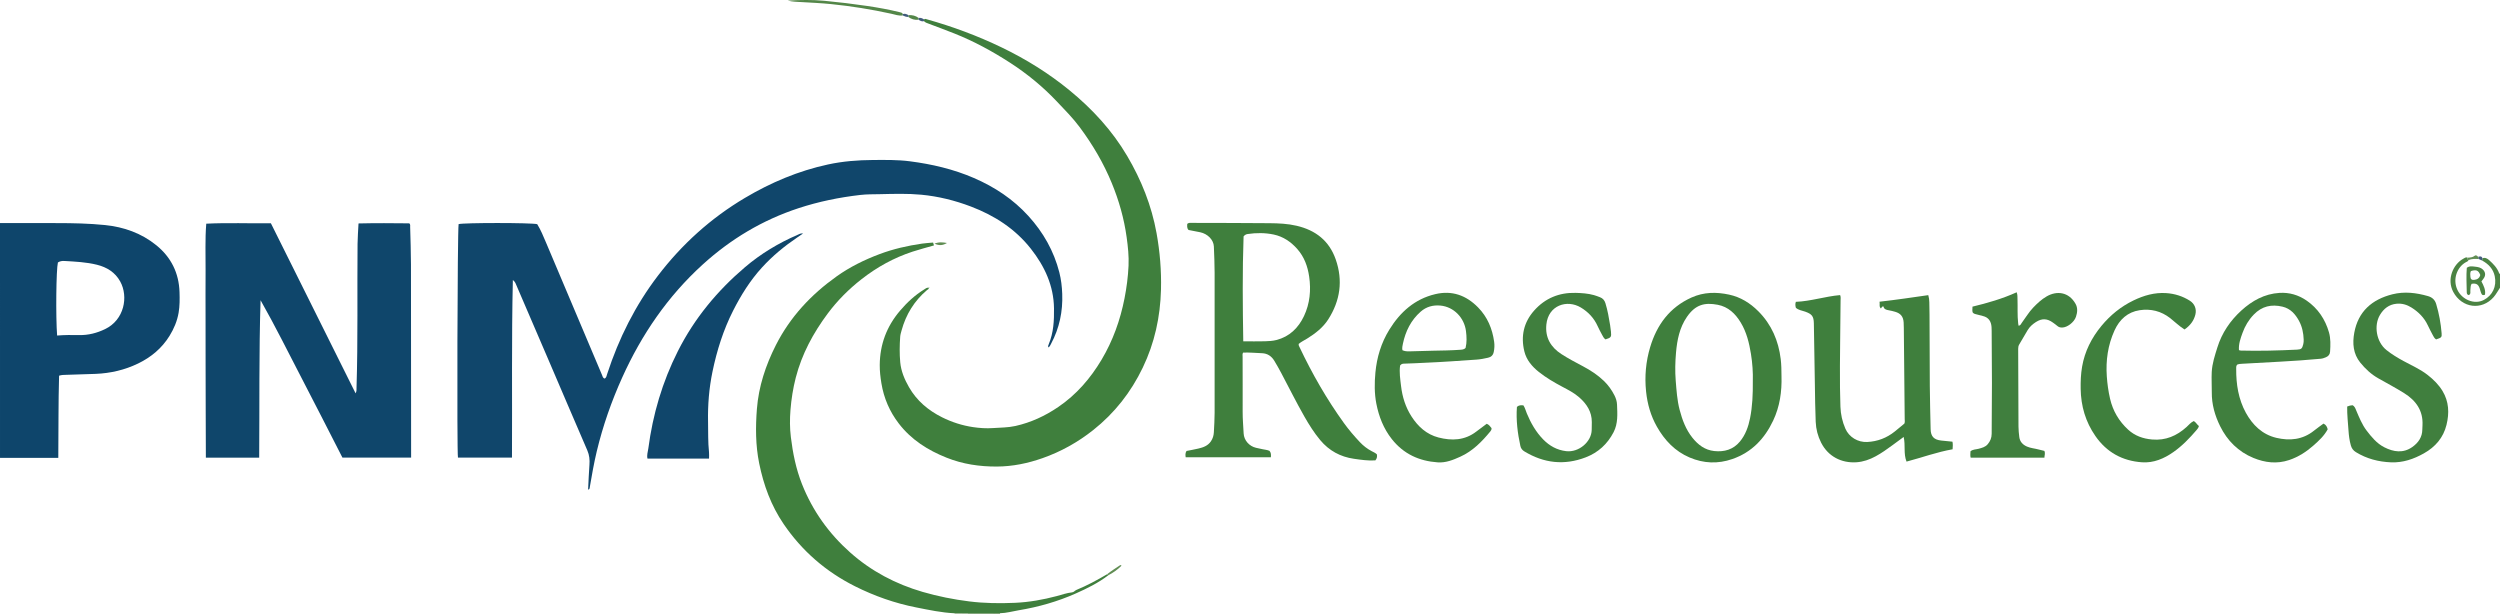 <?xml version="1.0" encoding="iso-8859-1"?>
<!-- Generator: Adobe Illustrator 27.0.0, SVG Export Plug-In . SVG Version: 6.00 Build 0)  -->
<svg version="1.1" id="Layer_1" xmlns="http://www.w3.org/2000/svg" xmlns:xlink="http://www.w3.org/1999/xlink" x="0px" y="0px"
	 viewBox="0 0 648 159.179" style="enable-background:new 0 0 648 159.179;" xml:space="preserve">
<g>
	<path style="fill:#0E456B;" d="M0,57.811c4.919,0.006,9.839,0.012,14.758,0.017c4.159,0.004,8.321,0.086,12.457,0.505
		c4.901,0.496,9.435,2.107,13.295,5.231c3.835,3.104,5.861,7.181,6.021,12.14c0.058,1.797,0.07,3.595-0.238,5.373
		c-0.373,2.146-1.207,4.125-2.347,5.972c-1.987,3.218-4.782,5.542-8.162,7.177c-3.458,1.672-7.117,2.519-10.963,2.682
		c-2.557,0.108-5.114,0.178-7.672,0.249c-0.592,0.016-1.19,0.005-1.836,0.225c-0.203,7.05-0.133,14.105-0.204,21.3
		c-5.065,0-10.087,0-15.109,0C0,98.39,0,78.101,0,57.811z M15.007,68.031c-0.449,1.852-0.575,14.095-0.203,18.94
		c1.912-0.155,3.829-0.156,5.741-0.118c2.376,0.047,4.586-0.536,6.692-1.549c4.983-2.396,6.093-8.406,3.924-12.339
		c-1.323-2.399-3.478-3.706-6.033-4.341c-2.755-0.685-5.597-0.81-8.424-0.979C16.093,67.609,15.516,67.697,15.007,68.031z"/>
	<path style="fill:#4B8343;" d="M643.451,66.932c0.697-0.246,1.249,0.061,1.734,0.498c1.064,0.959,2.072,1.968,2.579,3.356
		c0.043,0.118,0.1,0.203,0.236,0.206c0,1.198,0,2.396,0,3.595c-0.553,0.801-0.99,1.673-1.64,2.417
		c-3.083,3.53-8.239,2.863-10.477-1.34c-1.752-3.29-0.015-7.184,2.602-8.603c0.324-0.176,0.662-0.495,1.104-0.263
		c0.032,0.223-0.071,0.502,0.25,0.608c-0.103,0.353-0.448,0.427-0.709,0.573c-2.26,1.263-3.471,4.419-2.155,7.181
		c1.206,2.532,4.409,3.868,6.846,2.583c2.214-1.168,3.383-3.482,2.816-6.163c-0.398-1.883-1.623-3.145-3.266-4.048
		C643.397,67.331,643.424,67.132,643.451,66.932z"/>
	<path style="fill:#759968;" d="M259.209,158.944c-0.003,0.078-0.006,0.156-0.009,0.234c-2.8,0-5.6,0-8.4,0
		c-0.004-0.069-0.014-0.137-0.03-0.205C253.583,158.964,256.396,158.954,259.209,158.944z"/>
	<path style="fill:#B0C0A4;" d="M250.77,158.974c0.016,0.067,0.026,0.136,0.03,0.205c-1.12,0-2.24,0-3.36,0
		c0.029-0.075,0.025-0.148-0.012-0.219C248.542,158.964,249.656,158.969,250.77,158.974z"/>
	<path style="fill:#10466B;" d="M152.438,126.928c0.111-2.166,0.182-4.306,0.345-6.439c0.099-1.297-0.013-2.505-0.54-3.725
		c-3.367-7.777-6.688-15.575-10.029-23.363c-2.76-6.435-5.524-12.869-8.297-19.299c-0.212-0.492-0.351-1.049-0.985-1.528
		c-0.354,15.426-0.143,30.691-0.227,46.029c-4.684,0-9.34,0-14.002,0c-0.293-1.383-0.14-58.509,0.168-60.509
		c1.243-0.38,18.822-0.386,20.373,0.01c0.92,1.483,1.595,3.144,2.291,4.783c4.85,11.428,9.667,22.87,14.506,34.303
		c0.145,0.342,0.189,0.796,0.685,0.935c0.476-0.253,0.518-0.78,0.657-1.204c3.001-9.202,7.277-17.761,13.154-25.462
		c6.214-8.143,13.698-14.908,22.54-20.156c6.735-3.997,13.854-7.007,21.524-8.669c3.84-0.832,7.735-1.138,11.656-1.162
		c3.197-0.02,6.401-0.074,9.578,0.336c5.714,0.738,11.286,2.035,16.601,4.332c5.384,2.327,10.164,5.489,14.128,9.849
		c3.854,4.239,6.598,9.072,8.017,14.63c0.465,1.82,0.675,3.679,0.746,5.556c0.171,4.547-0.721,8.854-2.868,12.884
		c-0.184,0.346-0.318,0.732-0.704,1.008c-0.173-0.334-0.026-0.599,0.089-0.876c1.239-2.976,1.396-6.099,1.352-9.272
		c-0.082-5.891-2.437-10.906-5.979-15.418c-4.073-5.189-9.436-8.638-15.558-10.967c-4.156-1.581-8.458-2.645-12.872-3.064
		c-3.538-0.336-7.112-0.218-10.67-0.14c-1.714,0.037-3.43,0.006-5.143,0.204c-5.441,0.629-10.771,1.715-15.985,3.426
		c-9.365,3.074-17.624,8.03-24.875,14.628c-9.043,8.229-15.805,18.118-20.823,29.23c-2.792,6.182-5.024,12.552-6.607,19.149
		c-0.735,3.061-1.269,6.158-1.805,9.256C152.834,126.487,152.893,126.807,152.438,126.928z"/>
	<path style="fill:#0F466B;" d="M67.182,118.631c-4.639,0-9.152,0-13.823,0c-0.014-4.06-0.03-8.075-0.041-12.089
		c-0.012-4.033-0.021-8.067-0.028-12.1c-0.006-4.073-0.008-8.147-0.01-12.22c-0.002-4.033-0.026-8.067,0.007-12.1
		c0.033-4.015-0.163-8.037,0.175-12.142c5.648-0.283,11.158-0.037,16.753-0.105c7.289,14.634,14.575,29.262,21.957,44.083
		c0.312-0.61,0.226-1.045,0.239-1.453c0.384-12.416,0.153-24.836,0.266-37.254c0.016-1.748,0.161-3.496,0.251-5.334
		c4.437-0.111,8.819-0.07,13.161-0.025c0.323,0.3,0.216,0.642,0.223,0.943c0.081,3.233,0.204,6.466,0.21,9.699
		c0.03,16.294,0.029,32.587,0.038,48.881c0,0.389,0,0.778,0,1.204c-5.963,0-11.829,0-17.801,0
		c-3.509-6.844-6.98-13.701-10.532-20.516c-3.527-6.768-6.899-13.618-10.689-20.281C67.108,91.423,67.288,104.983,67.182,118.631z"
		/>
	<path style="fill:#3F7F3D;" d="M240.712,74.577c0.125,0.391-0.245,0.453-0.432,0.612c-3.296,2.803-5.458,6.316-6.594,10.472
		c-0.147,0.536-0.316,1.08-0.355,1.628c-0.158,2.193-0.19,4.4,0.008,6.582c0.212,2.324,1.114,4.472,2.279,6.496
		c2.018,3.504,4.964,5.993,8.548,7.786c2.553,1.277,5.248,2.139,8.062,2.557c1.695,0.252,3.423,0.371,5.141,0.248
		c1.948-0.139,3.914-0.113,5.835-0.544c4.026-0.902,7.692-2.605,11.093-4.919c4.712-3.206,8.338-7.398,11.233-12.259
		c2.948-4.951,4.851-10.296,5.954-15.933c0.544-2.781,0.906-5.588,1.038-8.421c0.116-2.483-0.156-4.948-0.493-7.397
		c-0.667-4.837-1.994-9.504-3.851-14.02c-2.136-5.194-4.963-9.993-8.312-14.494c-1.794-2.411-3.907-4.537-5.968-6.71
		c-3.646-3.844-7.72-7.187-12.165-10.052c-4.534-2.922-9.266-5.501-14.29-7.503c-2.223-0.886-4.471-1.712-6.709-2.561
		c-0.448-0.17-0.918-0.293-1.245-0.679c0.01-0.142,0.019-0.284,0.029-0.426c0.248-0.27,0.499-0.098,0.766-0.023
		c6.663,1.872,13.123,4.273,19.359,7.28c6.288,3.032,12.18,6.688,17.578,11.111c5.917,4.848,11.061,10.419,14.948,17.021
		c3.661,6.219,6.323,12.844,7.613,20.006c0.875,4.858,1.274,9.723,1.148,14.644c-0.181,7.064-1.653,13.83-4.725,20.217
		c-3.058,6.358-7.294,11.779-12.846,16.179c-3.985,3.158-8.369,5.604-13.14,7.279c-3.803,1.335-7.722,2.158-11.832,2.177
		c-4.505,0.021-8.835-0.629-13-2.286c-4.859-1.933-9.173-4.644-12.418-8.871c-2.387-3.108-3.872-6.572-4.507-10.424
		c-0.26-1.578-0.443-3.16-0.43-4.76c0.045-5.311,1.792-9.982,5.242-14.033c1.826-2.144,3.855-4.044,6.261-5.522
		c0.365-0.224,0.696-0.562,1.192-0.443L240.712,74.577z"/>
	<path style="fill:#3F7F3D;" d="M308.074,59.611c-0.481-0.512-0.349-1.071-0.337-1.593c0.423-0.347,0.88-0.246,1.305-0.245
		c6.679,0.016,13.359,0.018,20.037,0.079c2.353,0.022,4.707,0.125,7.022,0.669c4.902,1.15,8.426,3.877,10.117,8.718
		c1.92,5.494,1.163,10.697-1.937,15.544c-1.35,2.111-3.329,3.644-5.453,4.965c-0.742,0.461-1.543,0.831-2.2,1.386
		c-0.074,0.379,0.117,0.643,0.251,0.926c3.256,6.862,7.02,13.429,11.468,19.595c1.263,1.751,2.667,3.386,4.147,4.957
		c0.883,0.937,1.887,1.719,3.031,2.32c0.457,0.24,0.942,0.438,1.352,0.819c0.135,0.557,0.043,1.073-0.382,1.582
		c-1.866,0.127-3.727-0.154-5.575-0.419c-3.494-0.501-6.425-2.097-8.699-4.815c-1.593-1.903-2.91-3.999-4.136-6.151
		c-2.092-3.675-3.978-7.46-5.953-11.197c-0.577-1.093-1.186-2.171-1.826-3.228c-0.724-1.197-1.757-1.92-3.214-1.973
		c-1.629-0.059-3.256-0.226-4.883-0.155c-0.221,0.368-0.125,0.733-0.125,1.078c0.001,4.752,0.035,9.505,0.011,14.257
		c-0.01,1.88,0.166,3.747,0.257,5.62c0.086,1.784,1.449,3.31,3.205,3.719c0.582,0.136,1.168,0.258,1.753,0.38
		c0.584,0.122,1.188,0.16,1.74,0.416c0.419,0.463,0.411,1.018,0.362,1.658c-7.331,0-14.665,0-22.086,0
		c-0.058-0.506-0.161-1.037,0.217-1.632c0.994-0.2,2.05-0.384,3.091-0.629c1.255-0.296,2.443-0.713,3.23-1.864
		c0.494-0.722,0.723-1.51,0.767-2.355c0.088-1.674,0.194-3.35,0.196-5.025c0.017-12.1,0.019-24.201,0-36.301
		c-0.004-2.275-0.103-4.55-0.194-6.823c-0.069-1.72-1.59-3.282-3.558-3.698C310.067,59.98,309.048,59.799,308.074,59.611z
		 M322.253,88.473c1.957,0,3.785,0.035,5.612-0.014c0.992-0.027,2.01-0.082,2.965-0.325c3.403-0.867,5.699-3.12,7.158-6.199
		c1.541-3.251,1.861-6.731,1.344-10.261c-0.385-2.628-1.264-5.08-3.073-7.127c-1.659-1.877-3.664-3.239-6.103-3.753
		c-2.229-0.469-4.519-0.474-6.792-0.132c-0.418,0.063-0.743,0.256-1.028,0.612C322.015,70.288,322.107,79.333,322.253,88.473z"/>
	<path style="fill:#3F7F3D;" d="M250.77,158.974c-1.114-0.005-2.229-0.01-3.343-0.015c-3.364-0.15-6.645-0.864-9.931-1.512
		c-5.551-1.094-10.844-2.956-15.901-5.493c-7.549-3.788-13.728-9.157-18.475-16.126c-3.253-4.776-5.197-10.09-6.343-15.746
		c-0.947-4.674-0.95-9.387-0.588-14.068c0.449-5.808,2.257-11.3,4.895-16.515c3.707-7.328,9.125-13.125,15.771-17.861
		c3.437-2.449,7.184-4.289,11.12-5.77c3.562-1.341,7.251-2.177,11.009-2.723c0.944-0.137,1.901-0.183,2.876-0.274
		c0.082,0.27,0.149,0.489,0.226,0.742c-1.889,0.545-3.739,1.02-5.55,1.613c-4.828,1.581-9.206,4.004-13.208,7.128
		c-3.326,2.597-6.282,5.555-8.799,8.936c-3.748,5.035-6.695,10.489-8.267,16.598c-0.704,2.738-1.142,5.529-1.37,8.363
		c-0.191,2.363-0.185,4.716,0.099,7.046c0.507,4.155,1.328,8.246,2.883,12.174c2.743,6.928,6.964,12.817,12.507,17.742
		c5.453,4.845,11.784,8.174,18.78,10.21c3.947,1.148,7.97,1.948,12.058,2.46c3.945,0.494,7.897,0.54,11.849,0.367
		c3.674-0.161,7.29-0.806,10.85-1.75c1.31-0.347,2.594-0.819,3.949-0.959c0.497-0.051,0.72-0.461,1.123-0.627
		c2.772-1.14,5.402-2.564,7.982-4.081c0.142,0.045,0.262,0.115,0.3,0.274c-2.575,1.977-5.466,3.399-8.411,4.709
		c-4.747,2.112-9.712,3.52-14.833,4.369c-1.605,0.266-3.181,0.733-4.825,0.758C256.396,158.954,253.583,158.964,250.77,158.974z"/>
	<path style="fill:#3F7F3D;" d="M465.49,79.778c-0.132-0.49-0.207-0.953-0.007-1.544c3.862-0.143,7.595-1.415,11.482-1.746
		c0.209,0.523,0.113,0.965,0.112,1.391c-0.027,7.547-0.228,15.093-0.152,22.64c0.017,1.636,0.058,3.273,0.114,4.908
		c0.067,1.97,0.49,3.854,1.278,5.675c0.945,2.185,3.234,3.582,5.661,3.462c2.679-0.133,5.059-1.044,7.146-2.72
		c0.841-0.675,1.666-1.37,2.488-2.047c0.176-0.401,0.09-0.805,0.086-1.198c-0.072-7.866-0.15-15.732-0.229-23.598
		c-0.005-0.479-0.015-0.959-0.045-1.437c-0.092-1.488-0.774-2.341-2.216-2.754c-0.536-0.154-1.08-0.291-1.629-0.385
		c-0.654-0.112-1.253-0.266-1.381-0.986c-0.488-0.068-0.442,0.36-0.672,0.516c-0.527-0.487-0.225-1.104-0.349-1.755
		c4.254-0.469,8.414-1.1,12.634-1.7c0.191,0.645,0.252,1.233,0.268,1.824c0.03,1.078,0.049,2.156,0.053,3.234
		c0.025,6.15,0.024,12.3,0.074,18.45c0.031,3.753,0.131,7.505,0.215,11.257c0.041,1.857,0.86,2.72,2.735,2.923
		c0.949,0.103,1.898,0.192,2.922,0.295c0.141,0.622,0.084,1.24,0.037,1.973c-4.058,0.707-7.912,2.13-11.941,3.192
		c-0.825-2.063-0.237-4.233-0.743-6.39c-1.052,0.774-2.009,1.476-2.964,2.181c-1.381,1.02-2.78,2.01-4.295,2.833
		c-1.566,0.851-3.225,1.434-4.99,1.549c-3.861,0.251-7.339-1.499-9.154-5.098c-0.853-1.692-1.319-3.487-1.397-5.395
		c-0.132-3.232-0.169-6.466-0.216-9.7c-0.076-5.27-0.162-10.54-0.263-15.81c-0.036-1.86-0.506-2.421-2.27-3.049
		C467.07,80.482,466.162,80.391,465.49,79.778z"/>
	<path style="fill:#3F7F3D;" d="M461.763,97.499c0.119,3.997-0.436,7.879-2.157,11.517c-2.216,4.686-5.546,8.22-10.576,9.965
		c-3.758,1.304-7.448,1.149-11.081-0.396c-3.792-1.613-6.472-4.455-8.467-7.965c-1.611-2.833-2.484-5.889-2.822-9.16
		c-0.405-3.918-0.054-7.743,1.057-11.466c1.725-5.785,5.048-10.327,10.736-12.883c3.163-1.422,6.405-1.458,9.716-0.748
		c2.979,0.639,5.457,2.183,7.583,4.31c3.431,3.433,5.23,7.633,5.812,12.41C461.741,94.555,461.751,96.026,461.763,97.499z
		 M454.331,98.697c0.063-2.06-0.087-4.525-0.485-6.972c-0.462-2.842-1.131-5.622-2.643-8.119c-1.391-2.298-3.23-4.087-5.968-4.608
		c-3.364-0.64-5.769-0.075-7.984,3.138c-1.912,2.774-2.542,5.987-2.829,9.256c-0.213,2.42-0.274,4.85-0.076,7.29
		c0.207,2.541,0.365,5.081,1.017,7.557c0.682,2.594,1.6,5.081,3.303,7.213c1.47,1.841,3.239,3.193,5.657,3.458
		c2.617,0.286,4.934-0.382,6.656-2.454c1.453-1.75,2.196-3.849,2.638-6.063C454.23,105.328,454.36,102.228,454.331,98.697z"/>
	<path style="fill:#10466B;" d="M183.782,118.868c-5.333,0-10.627,0-15.954,0c-0.22-0.923,0.107-1.771,0.218-2.618
		c1.159-8.84,3.637-17.27,7.672-25.257c4.28-8.472,10.193-15.614,17.381-21.733c4.094-3.485,8.671-6.244,13.615-8.378
		c0.389-0.168,0.755-0.445,1.46-0.371c-0.624,0.425-1.09,0.743-1.556,1.059c-3.319,2.246-6.388,4.78-9.095,7.746
		c-3.066,3.359-5.449,7.17-7.494,11.204c-2.54,5.009-4.211,10.32-5.348,15.8c-0.895,4.309-1.243,8.677-1.152,13.078
		c0.054,2.593-0.032,5.189,0.245,7.776C183.832,117.715,183.782,118.269,183.782,118.868z"/>
	<path style="fill:#407F3E;" d="M579.86,94.524c-0.3,0.391-0.234,0.764-0.237,1.116c-0.03,3.967,0.59,7.854,2.494,11.334
		c1.721,3.144,4.254,5.653,7.915,6.514c3.485,0.819,6.833,0.489,9.76-1.862c0.803-0.645,1.653-1.232,2.457-1.828
		c0.685,0.319,0.926,0.845,1.089,1.474c-0.901,1.68-2.284,2.96-3.684,4.196c-1.865,1.646-3.929,2.98-6.327,3.781
		c-3.168,1.058-6.264,0.671-9.235-0.551c-3.916-1.611-6.782-4.469-8.642-8.246c-1.348-2.737-2.185-5.632-2.153-8.747
		c0.018-1.752-0.106-3.5-0.017-5.26c0.114-2.231,0.813-4.299,1.462-6.39c1.165-3.754,3.323-6.922,6.182-9.539
		c2.782-2.546,6.028-4.364,9.916-4.6c2.546-0.154,4.908,0.531,7.018,1.985c2.95,2.034,4.841,4.864,5.812,8.251
		c0.459,1.599,0.398,3.318,0.286,4.998c-0.048,0.714-0.418,1.17-1.069,1.447c-0.444,0.189-0.893,0.35-1.373,0.392
		c-3.543,0.312-7.088,0.588-10.64,0.764c-3.234,0.16-6.466,0.346-9.698,0.534C580.744,94.312,580.299,94.329,579.86,94.524z
		 M580.335,90.756c0.217,0.055,0.328,0.105,0.44,0.109c4.879,0.135,9.753-0.007,14.626-0.24c1.133-0.054,1.326-0.298,1.604-1.41
		c0.099-0.394,0.124-0.788,0.11-1.187c-0.059-1.693-0.388-3.334-1.195-4.828c-0.952-1.764-2.222-3.22-4.294-3.714
		c-2.854-0.679-5.346-0.125-7.444,2.047c-1.333,1.38-2.276,2.969-2.917,4.745C580.755,87.694,580.221,89.119,580.335,90.756z"/>
	<path style="fill:#407F3E;" d="M362.907,94.739c-0.251,1.784,0.036,3.564,0.247,5.341c0.333,2.803,1.155,5.446,2.694,7.846
		c1.697,2.647,3.936,4.677,7.004,5.473c3.432,0.89,6.809,0.774,9.794-1.528c0.885-0.683,1.79-1.34,2.709-2.027
		c0.585,0.215,0.914,0.71,1.247,1.126c0.038,0.374-0.118,0.62-0.291,0.83c-2.196,2.668-4.585,5.122-7.8,6.575
		c-1.858,0.84-3.75,1.618-5.86,1.47c-4.809-0.336-8.834-2.166-11.886-6.024c-2.167-2.739-3.376-5.878-4.026-9.224
		c-0.51-2.628-0.484-5.334-0.239-7.998c0.366-3.975,1.508-7.746,3.617-11.159c2.803-4.535,6.556-7.924,11.887-9.194
		c4.348-1.036,8.016,0.285,11.103,3.428c2.446,2.49,3.706,5.529,4.178,8.93c0.121,0.869,0.075,1.735-0.104,2.614
		c-0.18,0.883-0.709,1.332-1.49,1.507c-0.971,0.218-1.959,0.416-2.949,0.484c-4.424,0.303-8.846,0.629-13.278,0.813
		c-1.796,0.075-3.591,0.194-5.389,0.23C363.674,94.263,363.268,94.25,362.907,94.739z M363.508,90.774
		c0.561,0.261,1.148,0.314,1.744,0.299c2.075-0.054,4.15-0.132,6.225-0.169c2.316-0.041,4.631-0.072,6.942-0.237
		c0.523-0.037,1.039-0.049,1.458-0.477c0.356-1.435,0.289-2.892,0.105-4.367c-0.434-3.477-3.172-6.31-6.642-6.621
		c-1.866-0.168-3.617,0.273-5.102,1.581c-2.532,2.232-3.921,5.075-4.604,8.306C363.524,89.612,363.387,90.17,363.508,90.774z"/>
	<path style="fill:#407F3E;" d="M393.187,105.461c0.545-0.482,1.09-0.453,1.686-0.386c0.422,0.646,0.595,1.391,0.882,2.084
		c1.032,2.488,2.345,4.798,4.243,6.743c1.642,1.682,3.587,2.758,5.949,3.037c3.303,0.39,6.562-2.453,6.621-5.487
		c0.013-0.678,0.025-1.356,0.029-2.034c0.016-2.684-1.307-4.693-3.235-6.401c-1.33-1.179-2.904-1.972-4.453-2.794
		c-2.122-1.125-4.186-2.335-6.065-3.833c-1.752-1.397-3.189-3.092-3.728-5.29c-0.964-3.928-0.184-7.543,2.533-10.6
		c2.842-3.198,6.475-4.697,10.753-4.587c1.597,0.041,3.19,0.144,4.748,0.578c0.542,0.151,1.056,0.358,1.577,0.554
		c0.721,0.271,1.165,0.793,1.394,1.53c0.58,1.871,0.905,3.795,1.222,5.72c0.09,0.55,0.159,1.105,0.215,1.66
		c0.142,1.417,0.04,1.559-1.418,2.018c-0.43-0.293-0.658-0.762-0.898-1.215c-0.392-0.739-0.797-1.475-1.139-2.237
		c-0.934-2.077-2.433-3.662-4.352-4.816c-3.569-2.145-8.439-0.6-8.936,4.419c-0.333,3.365,1.114,5.858,3.898,7.656
		c1.813,1.172,3.723,2.173,5.628,3.182c1.95,1.033,3.775,2.231,5.377,3.765c1.14,1.092,2.032,2.35,2.744,3.746
		c0.385,0.755,0.638,1.555,0.67,2.401c0.093,2.43,0.284,4.883-0.892,7.15c-1.588,3.062-3.977,5.269-7.209,6.513
		c-5.561,2.141-10.87,1.534-15.93-1.542c-0.525-0.319-0.888-0.768-1.025-1.405C393.361,112.266,392.935,108.917,393.187,105.461z"/>
	<path style="fill:#407F3E;" d="M608.389,105.375c0.503-0.21,0.956-0.325,1.384-0.339c0.61,0.313,0.755,0.884,0.971,1.387
		c0.771,1.795,1.484,3.618,2.686,5.189c1.291,1.687,2.637,3.33,4.575,4.318c2.412,1.23,4.885,1.602,7.246-0.052
		c1.553-1.089,2.612-2.565,2.614-4.589c0-0.359,0.027-0.718,0.046-1.077c0.19-3.759-1.688-6.384-4.712-8.281
		c-2.195-1.377-4.491-2.596-6.75-3.872c-1.837-1.038-3.358-2.457-4.667-4.071c-1.847-2.277-2.059-5-1.557-7.732
		c1.015-5.525,4.585-8.642,9.892-9.976c3.114-0.783,6.175-0.397,9.21,0.468c1.081,0.308,1.796,0.947,2.128,2.05
		c0.749,2.49,1.209,5.033,1.413,7.619c0.08,1.011-0.059,1.109-1.434,1.56c-0.44-0.279-0.666-0.751-0.905-1.203
		c-0.429-0.81-0.854-1.623-1.243-2.452c-0.93-1.983-2.414-3.467-4.236-4.61c-1.164-0.73-2.456-1.118-3.87-0.983
		c-1.963,0.188-3.322,1.28-4.291,2.893c-1.634,2.72-0.974,6.995,1.68,9.114c1.38,1.102,2.875,2.001,4.421,2.842
		c2.136,1.162,4.385,2.138,6.311,3.656c1.481,1.167,2.822,2.49,3.802,4.11c1.667,2.757,1.783,5.728,1.032,8.778
		c-0.823,3.341-2.907,5.727-5.843,7.379c-2.639,1.486-5.462,2.463-8.545,2.336c-3.238-0.133-6.3-0.923-9.093-2.639
		c-0.689-0.423-1.09-0.965-1.313-1.746c-0.365-1.276-0.525-2.584-0.611-3.887C608.594,109.538,608.354,107.513,608.389,105.375z"/>
	<path style="fill:#407F3E;" d="M529.899,116.87c0.299,0.692,0.011,1.189,0.012,1.755c-6.357,0-12.702,0-19.112,0
		c-0.16-0.527-0.06-1.073-0.051-1.642c0.616-0.537,1.42-0.467,2.133-0.666c0.847-0.236,1.693-0.428,2.312-1.15
		c0.68-0.792,1.045-1.667,1.048-2.721c0.013-4.393,0.07-8.786,0.07-13.178c0-4.513-0.046-9.025-0.073-13.538
		c-0.002-0.319-0.008-0.639-0.03-0.958c-0.102-1.456-0.736-2.497-2.242-2.859c-0.503-0.121-1.001-0.267-1.503-0.39
		c-0.386-0.094-0.787-0.146-1.11-0.482c-0.23-0.473-0.059-0.982-0.092-1.557c3.92-0.944,7.741-2.043,11.463-3.726
		c0.246,0.648,0.192,1.241,0.212,1.821c0.072,2.074-0.064,4.153,0.171,6.222c0.022,0.194,0.061,0.386,0.098,0.616
		c0.531-0.028,0.641-0.471,0.856-0.758c0.98-1.308,1.799-2.731,2.94-3.923c1.056-1.103,2.166-2.138,3.487-2.905
		c2.651-1.539,5.748-1.164,7.491,1.918c0.61,1.078,0.483,2.248,0.108,3.368c-0.481,1.439-2.276,2.777-3.581,2.783
		c-0.459,0.002-0.857-0.078-1.216-0.391c-0.36-0.315-0.756-0.589-1.144-0.871c-1.511-1.101-2.866-1.17-4.444-0.159
		c-0.844,0.541-1.601,1.205-2.126,2.077c-0.741,1.23-1.444,2.482-2.184,3.712c-0.217,0.361-0.281,0.729-0.279,1.138
		c0.027,6.709,0.039,13.419,0.077,20.128c0.005,0.915,0.098,1.834,0.211,2.744c0.152,1.221,0.903,2.006,2.001,2.479
		c0.961,0.414,2.015,0.479,3.014,0.753C528.913,116.643,529.415,116.752,529.899,116.87z"/>
	<path style="fill:#3F7F3D;" d="M566.229,85.398c-1.4-0.876-2.502-1.987-3.726-2.942c-2.345-1.829-5.025-2.482-7.891-2.053
		c-3.128,0.469-5.244,2.42-6.529,5.246c-1.721,3.783-2.285,7.78-2,11.905c0.135,1.95,0.402,3.879,0.842,5.791
		c0.73,3.179,2.323,5.848,4.699,8.031c1.725,1.585,3.815,2.331,6.185,2.54c3.531,0.311,6.399-0.943,8.946-3.239
		c0.588-0.53,1.079-1.187,1.879-1.544c0.547,0.318,0.826,0.922,1.317,1.293c-0.107,0.462-0.366,0.763-0.623,1.062
		c-1.799,2.098-3.714,4.092-5.98,5.681c-2.429,1.702-5.116,2.872-8.158,2.656c-5.072-0.36-9.133-2.582-12.064-6.803
		c-2.564-3.691-3.753-7.785-3.82-12.246c-0.029-1.92,0.045-3.843,0.369-5.725c0.684-3.975,2.449-7.475,5.015-10.578
		c2.296-2.777,5.036-5.014,8.283-6.586c2.688-1.301,5.498-2.125,8.546-1.913c2.202,0.153,4.229,0.798,6.085,1.97
		c1.258,0.794,1.792,2.181,1.433,3.603C568.626,83.171,567.672,84.403,566.229,85.398z"/>
	<path style="fill:#538648;" d="M233.985,4.012c-1.019,0.14-1.973-0.229-2.93-0.44c-5.183-1.14-10.412-1.986-15.688-2.514
		c-2.579-0.258-5.173-0.369-7.762-0.523c-1.115-0.066-2.233-0.078-3.318-0.357c-0.029-0.021-0.054-0.04-0.079-0.058
		c0.039,0.008,0.079,0.025,0.117,0.023c3.111-0.173,6.23-0.229,9.328,0.062c3.729,0.35,7.453,0.799,11.158,1.347
		c2.794,0.414,5.58,0.921,8.33,1.592c0.353,0.086,0.715,0.116,0.884,0.504C234.012,3.769,233.998,3.891,233.985,4.012z"/>
	<path style="fill:#538648;" d="M235.456,3.916c0.969-0.053,1.871,0.135,2.658,0.738c-0.01,0.154-0.02,0.309-0.03,0.463
		c-0.986,0.132-1.857-0.162-2.658-0.717C235.435,4.239,235.446,4.077,235.456,3.916z"/>
	<path style="fill:#608D53;" d="M287.277,149.108c-0.038-0.159-0.158-0.229-0.3-0.274c1.041-0.849,2.187-1.548,3.297-2.296
		c0.089-0.06,0.199-0.136,0.427,0.089C289.694,147.645,288.548,148.456,287.277,149.108z"/>
	<path style="fill:#608D53;" d="M639.838,67.405c-0.32-0.105-0.217-0.384-0.25-0.608c0.64-0.057,1.28-0.044,1.839-0.493
		c0.334-0.268,0.662-0.034,0.892,0.281c0.153,0.158,0.168,0.358,0.173,0.561C641.591,67.072,640.699,67.075,639.838,67.405z"/>
	<path style="fill:#608D53;" d="M242.223,63.155c1.172-0.488,2.151-0.357,3.231-0.173C244.377,63.641,243.424,63.713,242.223,63.155
		z"/>
	<path style="fill:#415C7B;" d="M238.083,5.117c0.01-0.154,0.02-0.309,0.03-0.463c0.536-0.119,0.98,0.097,1.404,0.386
		c-0.01,0.142-0.019,0.284-0.029,0.426C238.937,5.68,238.52,5.36,238.083,5.117z"/>
	<path style="fill:#415C7B;" d="M235.456,3.916c-0.01,0.161-0.02,0.323-0.03,0.484c-0.516,0.001-0.986-0.164-1.44-0.388
		c0.013-0.121,0.027-0.243,0.04-0.364C234.557,3.443,235.008,3.671,235.456,3.916z"/>
	<path style="fill:#415C7B;" d="M642.492,67.146c-0.005-0.203-0.02-0.403-0.173-0.561c0.457-0.143,0.91-0.274,1.133,0.347
		c-0.027,0.2-0.055,0.4-0.082,0.599C643.077,67.403,642.784,67.274,642.492,67.146z"/>
	<path style="fill:#3F7F3D;" d="M240.726,74.592c-0.029-0.095,0.004-0.155,0.099-0.162c0.017-0.001,0.06,0.061,0.055,0.088
		c-0.018,0.103-0.08,0.122-0.169,0.06L240.726,74.592z"/>
	<path style="fill:#4B8343;" d="M644.112,76.362c-0.266,0.208-0.491,0.128-0.752,0.047c-0.378-0.504-0.426-1.158-0.651-1.743
		c-0.388-1.01-0.918-1.29-2.065-1.099c-0.327,0.468-0.242,1.04-0.321,1.581c-0.068,0.464,0.207,1.055-0.42,1.351
		c-0.412-0.099-0.513-0.396-0.519-0.724c-0.037-2.107-0.159-4.216,0.009-6.351c0.68-0.549,1.466-0.373,2.185-0.297
		c0.698,0.074,1.426,0.199,1.981,0.733c0.64,0.617,0.767,1.405,0.304,2.163c-0.185,0.302-0.421,0.574-0.678,0.918
		C643.754,74.01,644.308,75.11,644.112,76.362z M640.451,70.265c-0.236,0.476-0.158,0.998-0.12,1.5
		c0.047,0.614,0.34,0.834,0.931,0.784c0.826-0.07,1.422-0.434,1.622-1.27C642.41,70.057,641.835,69.819,640.451,70.265z"/>
</g>
</svg>
